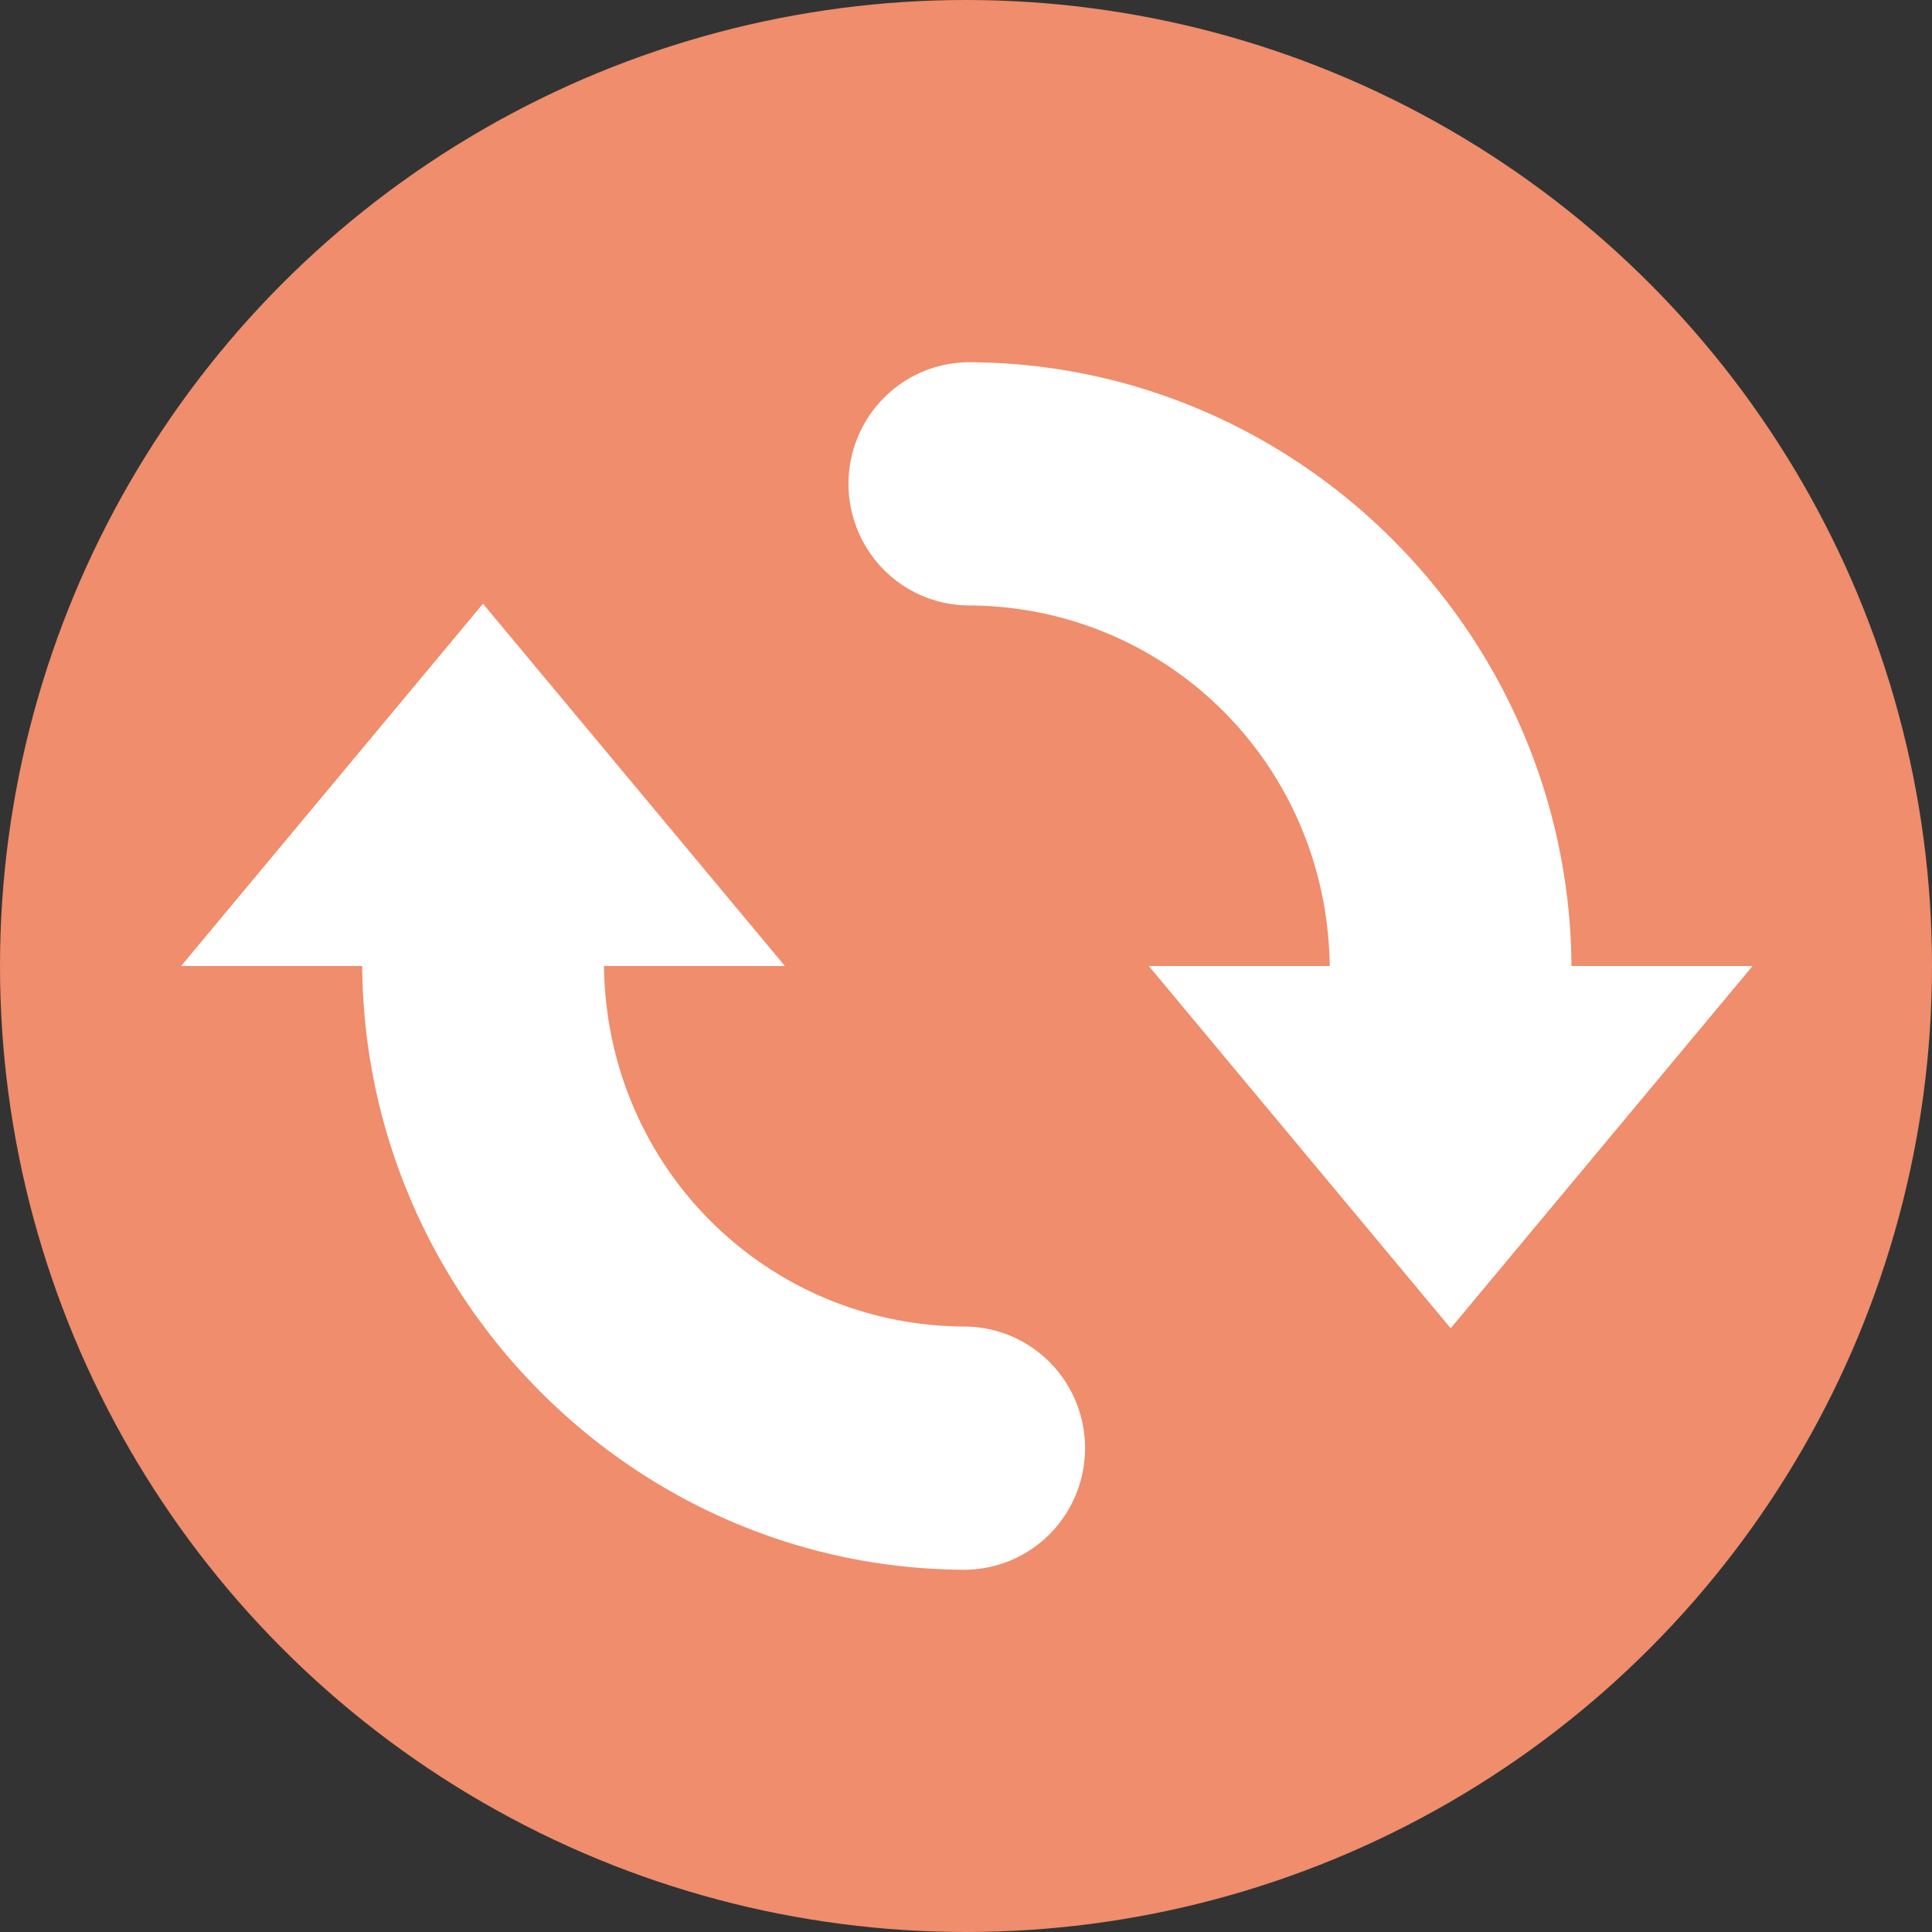 <svg xmlns="http://www.w3.org/2000/svg" width="16" height="16" version="1">
 <rect width="100%" height="100%" fill="#333333" stroke="none"/>
 <circle style="fill:#ef8d6c" cx="8" cy="8" r="8"/>
 <path style="fill:#ffffff" d="M 8.033 3 A 1.001 1.007 0 1 0 8.023 5.014 C 9.671 5.022 10.989 6.337 11.012 7.994 A 1.001 1.007 0 0 0 11.012 8 L 9.514 8 L 10.764 9.5 L 12.014 11 L 13.264 9.5 L 14.514 8 L 13.014 8 A 1.001 1.007 0 0 0 13.014 7.965 C 12.976 5.233 10.749 3.014 8.033 3 z M 4 5 L 2.75 6.5 L 1.5 8 L 3 8 A 1.001 1.007 0 0 0 3 8.035 C 3.038 10.767 5.265 12.986 7.98 13 A 1.001 1.007 0 1 0 7.99 10.986 C 6.343 10.978 5.025 9.663 5.002 8.006 A 1.001 1.007 0 0 0 5.002 8 L 6.5 8 L 5.25 6.5 L 4 5 z"/>
</svg>
